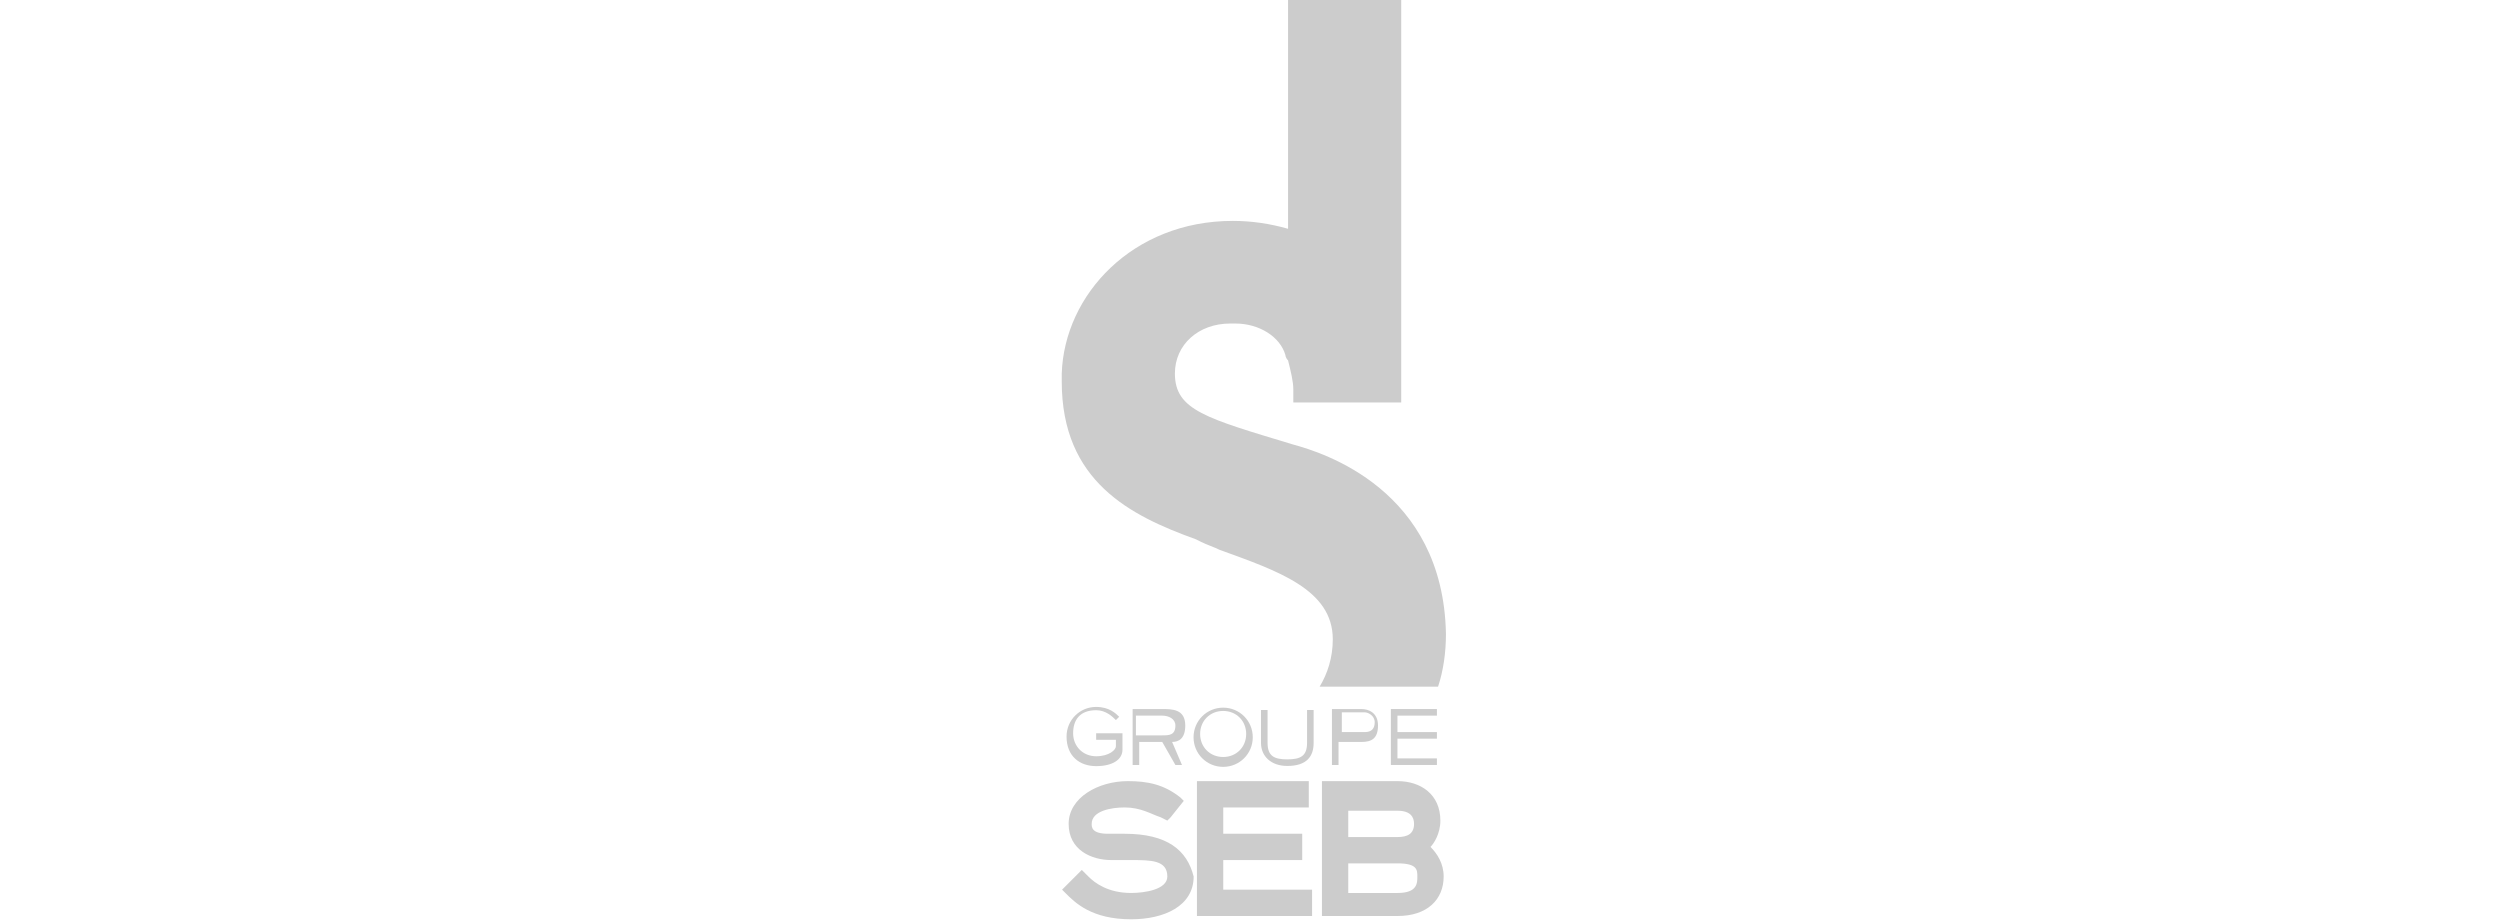 <?xml version="1.0" encoding="utf-8"?>
<!-- Generator: Adobe Illustrator 26.0.1, SVG Export Plug-In . SVG Version: 6.00 Build 0)  -->
<svg version="1.1" id="Layer_1" xmlns="http://www.w3.org/2000/svg" xmlns:xlink="http://www.w3.org/1999/xlink" x="0px" y="0px"
	 viewBox="0 0 95 35" style="enable-background:new 0 0 95 35;" xml:space="preserve">
<style type="text/css">
	.st0{fill:#CCCCCC;}
</style>
<g>
	<g id="g3971">
		<g id="g3977" transform="translate(95.146,720.294)">
			<path id="path3979" class="st0" d="M-46-703.4c-3.3-1-4.5-1.3-4.5-2.7c0-1.1,0.9-1.9,2.1-1.9h0.2c0.9,0,1.7,0.5,1.9,1.2
				c0,0,0,0.1,0.1,0.2c0.1,0.4,0.2,0.8,0.2,1.1v0.5h4.1v-15.3h-4.3v8.7c-0.7-0.2-1.4-0.3-2.1-0.3c-3.8,0-6.4,2.8-6.5,5.8
				c0,0.1,0,0.2,0,0.3c0,3.8,2.6,5.1,5.1,6l0.2,0.1l0,0c0.2,0.1,0.5,0.2,0.7,0.3c2.2,0.8,4.3,1.5,4.3,3.4c0,0.7-0.2,1.3-0.5,1.8h4.5
				c0.2-0.6,0.3-1.3,0.3-2C-40.3-701.7-44.9-703.1-46-703.4"/>
		</g>
	</g>
	<g id="g3937" transform="matrix(1.25,0,0,-1.25,103.484,168.558)">
		<path id="path3939" class="st0" d="M-48.6,109.5h-0.5c-0.5,0-0.5,0.2-0.5,0.3c0,0.4,0.6,0.5,1,0.5c0.5,0,0.8-0.2,1.1-0.3l0.2-0.1
			l0.1,0.1l0.4,0.5l-0.1,0.1c-0.5,0.4-1,0.5-1.6,0.5c-0.9,0-1.8-0.5-1.8-1.3c0-0.8,0.7-1.1,1.3-1.1h0.6c0.6,0,1.1,0,1.1-0.5
			c0-0.4-0.7-0.5-1.1-0.5c-0.7,0-1.1,0.3-1.3,0.5l-0.2,0.2l-0.1-0.1l-0.5-0.5l0.1-0.1c0.3-0.3,0.8-0.8,2-0.8c1,0,1.9,0.4,1.9,1.3
			C-46.7,109-47.3,109.5-48.6,109.5z M-45.6,108.7c0.2,0,2.4,0,2.4,0v0.8c0,0-2.1,0-2.4,0v0.8c0.2,0,2.6,0,2.6,0v0.8h-3.4v-4.1h3.5
			v0.8c0,0-2.5,0-2.7,0C-45.6,107.7-45.6,108.7-45.6,108.7z M-39.3,109.1c0.1,0.1,0.3,0.4,0.3,0.8c0,0.8-0.6,1.2-1.3,1.2h-2.3v-4.1
			h2.3c0.9,0,1.4,0.5,1.4,1.2C-38.9,108.6-39.1,108.9-39.3,109.1z M-41.8,110.2c0.2,0,1.5,0,1.5,0c0.4,0,0.5-0.2,0.5-0.4
			c0-0.3-0.2-0.4-0.5-0.4c0,0-1.3,0-1.5,0V110.2z M-40.3,107.7c0,0-1.3,0-1.5,0v0.9c0.2,0,1.5,0,1.5,0c0.6,0,0.6-0.2,0.6-0.4
			C-39.7,108-39.7,107.7-40.3,107.7"/>
	</g>
	<g id="g3941" transform="matrix(1.25,0,0,-1.25,102.279,147.488)">
		<path id="path3943" class="st0" d="M-47.7,95.2c0-0.3-0.3-0.5-0.8-0.5c-0.5,0-0.9,0.3-0.9,0.9c0,0.5,0.4,0.9,0.9,0.9
			c0.4,0,0.6-0.2,0.7-0.3l-0.1-0.1c-0.1,0.1-0.3,0.3-0.6,0.3c-0.5,0-0.7-0.3-0.7-0.7c0-0.4,0.3-0.7,0.7-0.7c0.4,0,0.6,0.2,0.6,0.3
			v0.2h-0.6v0.2h0.8"/>
	</g>
	<g id="g3945" transform="matrix(1.25,0,0,-1.25,117.29,151.319)">
		<path id="path3947" class="st0" d="M-57.9,97.8h-0.2l-0.4,0.7h-0.7v-0.7h-0.2v1.7h0.9c0.3,0,0.7,0,0.7-0.5c0-0.4-0.2-0.5-0.4-0.5
			L-57.9,97.8z M-58.5,98.7c0.2,0,0.4,0,0.4,0.3c0,0.2-0.2,0.3-0.4,0.3h-0.8v-0.6"/>
	</g>
	<g id="g3949" transform="matrix(1.25,0,0,-1.25,127.105,137.266)">
		<path id="path3951" class="st0" d="M-64.5,88.3c0.5,0,0.9-0.4,0.9-0.9c0-0.5-0.4-0.9-0.9-0.9c-0.5,0-0.9,0.4-0.9,0.9
			C-65.4,87.9-65,88.3-64.5,88.3z M-64.5,86.8c0.4,0,0.7,0.3,0.7,0.7c0,0.4-0.3,0.7-0.7,0.7c-0.4,0-0.7-0.3-0.7-0.7
			C-65.2,87.1-64.9,86.8-64.5,86.8"/>
	</g>
	<g id="g3953" transform="matrix(1.25,0,0,-1.25,149.668,145.981)">
		<path id="path3955" class="st0" d="M-79.8,94.2c0-0.4-0.2-0.7-0.8-0.7c-0.5,0-0.8,0.3-0.8,0.7v1h0.2v-1c0-0.4,0.2-0.5,0.6-0.5
			c0.4,0,0.6,0.1,0.6,0.5v1h0.2"/>
	</g>
	<g id="g3957" transform="matrix(1.25,0,0,-1.25,155.614,151.319)">
		<path id="path3959" class="st0" d="M-83.8,97.8H-84v1.7h0.9c0.2,0,0.5-0.1,0.5-0.5c0-0.4-0.2-0.5-0.5-0.5h-0.7V97.8z M-83,98.8
			c0.2,0,0.3,0.1,0.3,0.3c0,0.2-0.2,0.3-0.3,0.3h-0.7v-0.6"/>
	</g>
	<g id="g3961" transform="matrix(1.25,0,0,-1.25,179.853,151.319)">
		<path id="path3963" class="st0" d="M-100.2,97.8h-1.4v1.7h1.4v-0.2h-1.2v-0.5h1.2v-0.2h-1.2V98h1.2"/>
	</g>
</g>
</svg>
